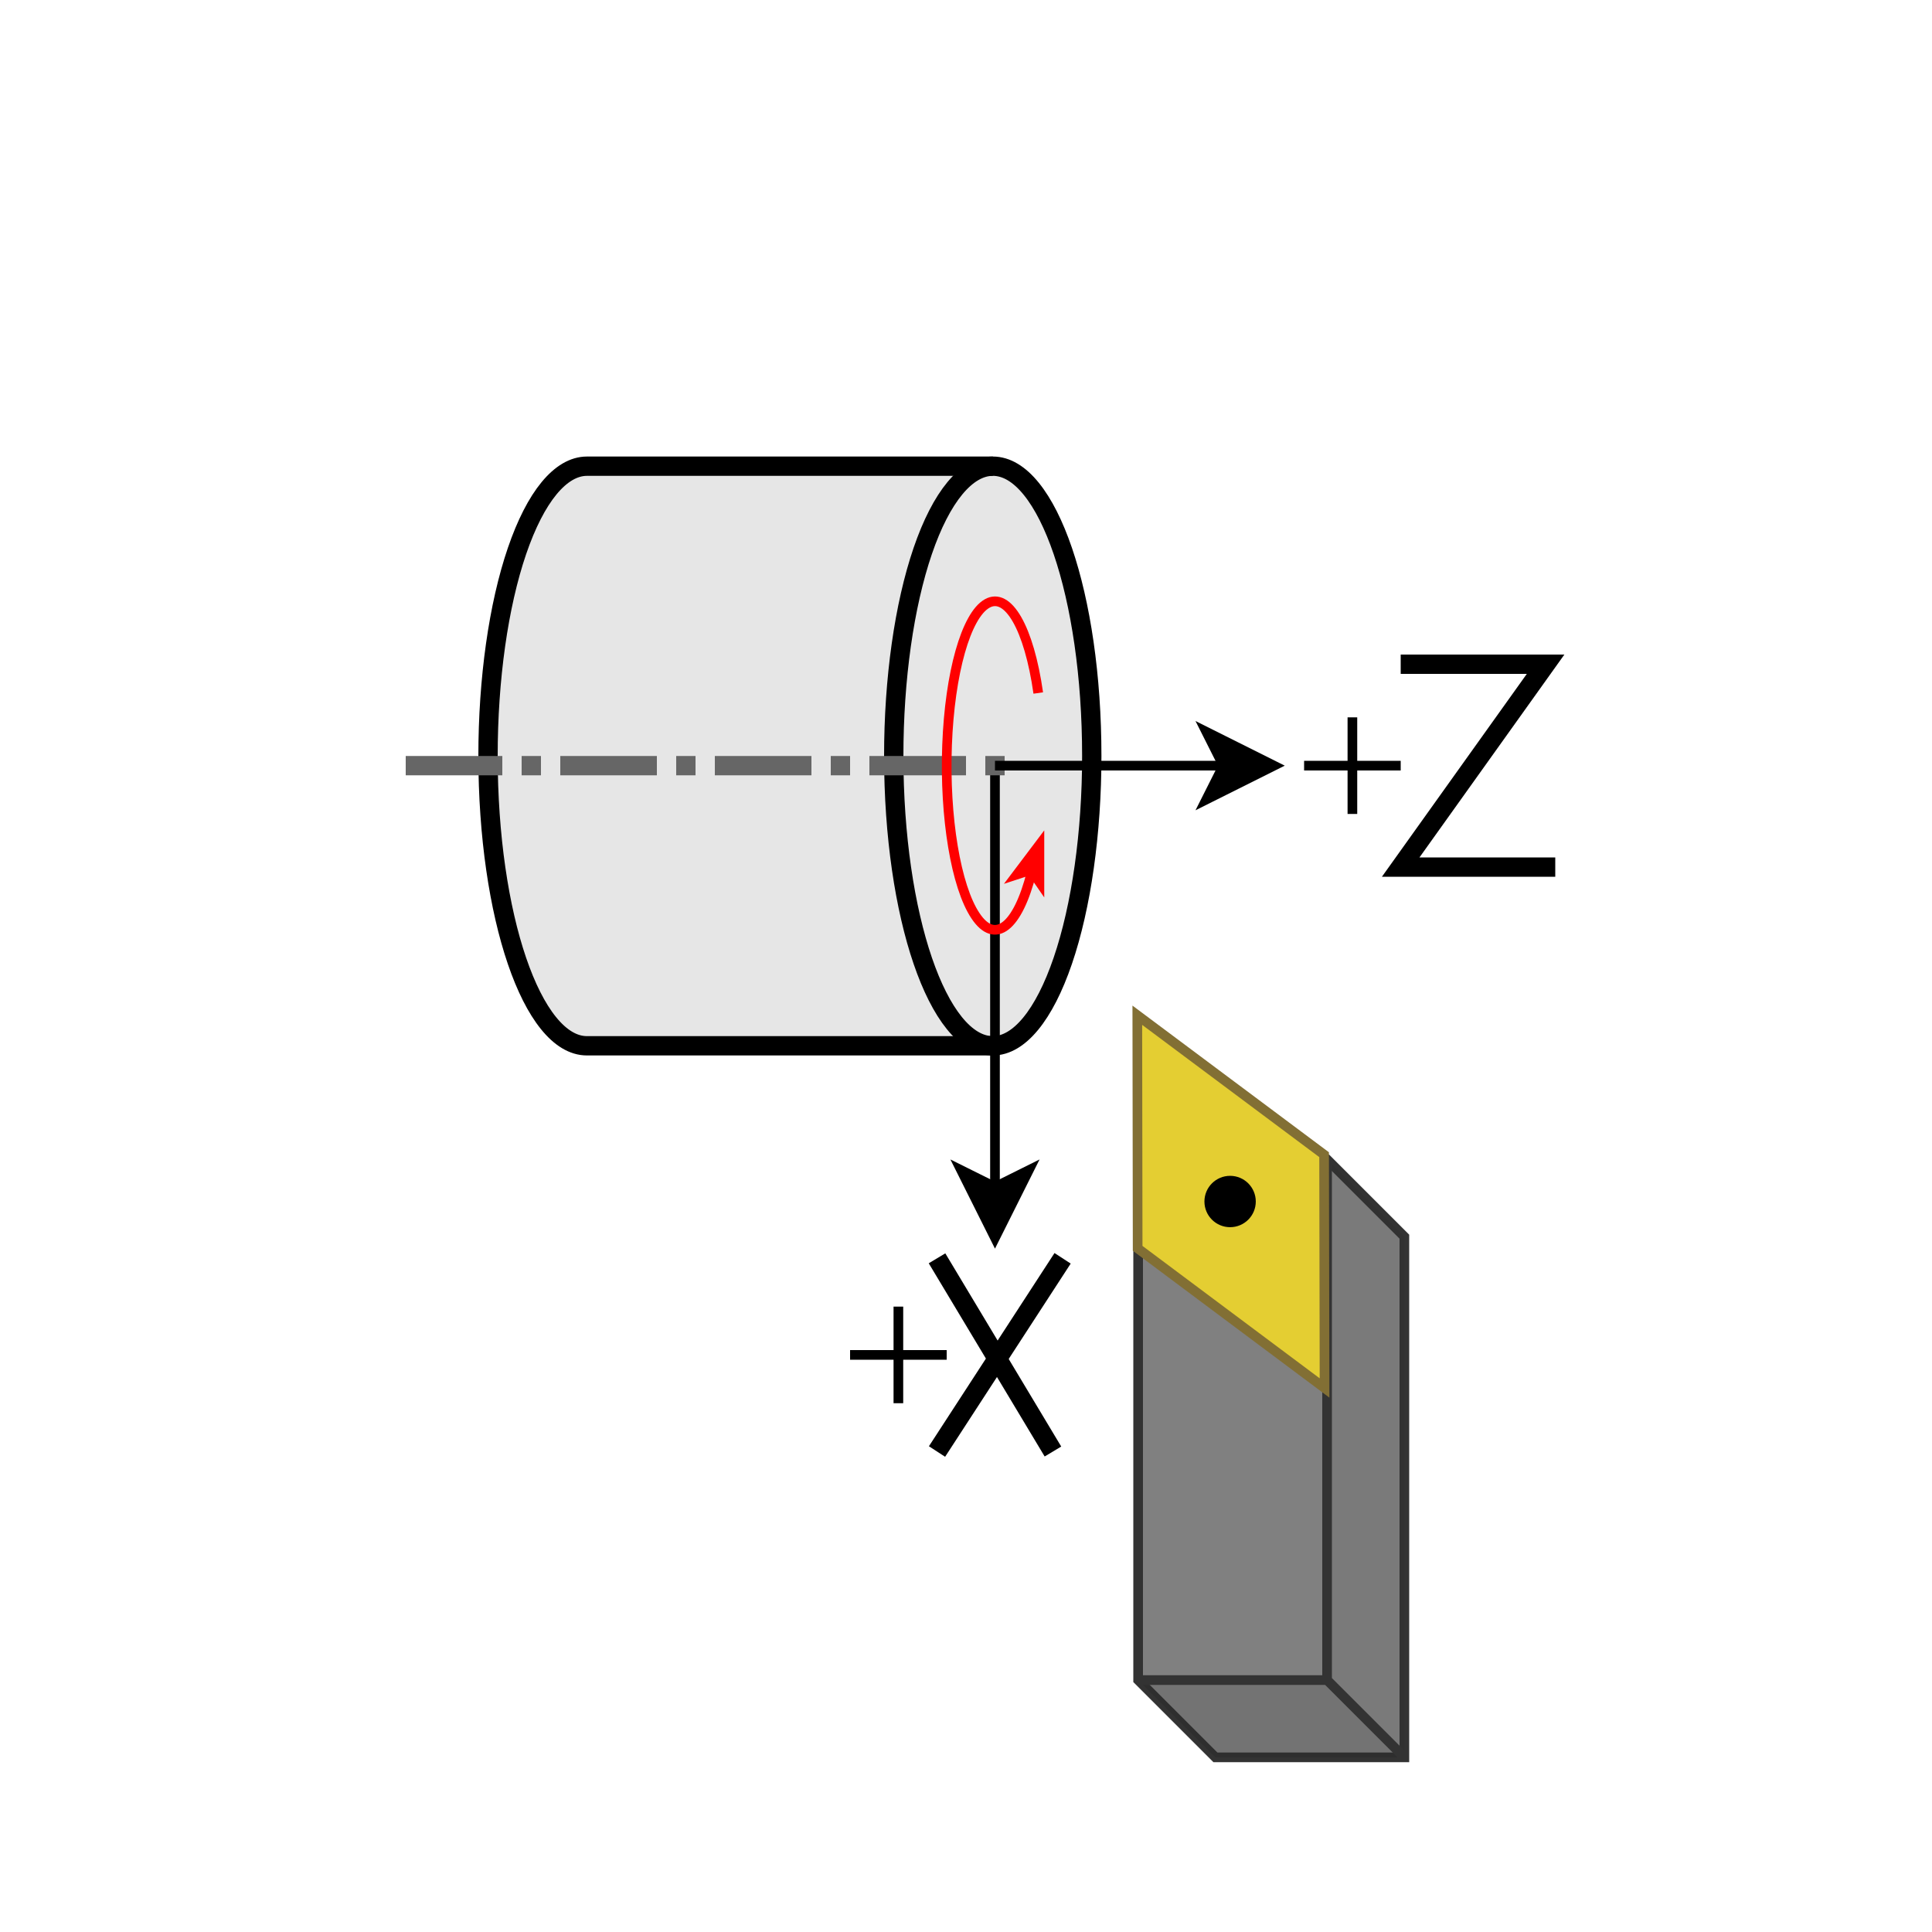 <?xml version="1.0" encoding="UTF-8"?>
<!DOCTYPE svg PUBLIC "-//W3C//DTD SVG 1.1//EN" "http://www.w3.org/Graphics/SVG/1.1/DTD/svg11.dtd">
<svg xmlns="http://www.w3.org/2000/svg" xmlns:xlink="http://www.w3.org/1999/xlink" version="1.1" width="100px" height="100px" viewBox="-0.5 -0.5 100 100"><defs/><g><path d="M 49.82 68.09 L 76.77 68.09 L 80.77 72.09 L 80.77 81.87 L 53.82 81.87 L 49.82 77.87 L 49.82 68.09 Z" fill="#808080" stroke="#333333" stroke-width="0.5" stroke-miterlimit="10" transform="translate(65.3,0)scale(-1,1)translate(-65.3,0)rotate(-90,65.3,74.98)" pointer-events="all"/><path d="M 49.82 68.09 L 76.77 68.09 L 80.77 72.09 L 53.82 72.09 Z" fill-opacity="0.05" fill="#000000" stroke="none" transform="translate(65.3,0)scale(-1,1)translate(-65.3,0)rotate(-90,65.3,74.98)" pointer-events="all"/><path d="M 49.82 68.09 L 53.82 72.09 L 53.82 81.87 L 49.82 77.87 Z" fill-opacity="0.1" fill="#000000" stroke="none" transform="translate(65.3,0)scale(-1,1)translate(-65.3,0)rotate(-90,65.3,74.98)" pointer-events="all"/><path d="M 53.82 81.87 L 53.82 72.09 L 49.82 68.09 M 53.82 72.09 L 80.77 72.09" fill="none" stroke="#333333" stroke-width="0.5" stroke-miterlimit="10" transform="translate(65.3,0)scale(-1,1)translate(-65.3,0)rotate(-90,65.3,74.98)" pointer-events="all"/><path d="M 25.38 28.12 C 25.38 25.29 32.09 23 40.38 23 C 44.35 23 48.17 23.54 50.98 24.5 C 53.79 25.46 55.38 26.76 55.38 28.12 L 55.38 49.13 C 55.38 51.96 48.66 54.25 40.38 54.25 C 36.4 54.25 32.58 53.71 29.77 52.75 C 26.96 51.79 25.38 50.49 25.38 49.13 Z" fill="#e6e6e6" stroke="rgb(0, 0, 0)" stroke-miterlimit="10" transform="rotate(90,40.38,38.63)" pointer-events="all"/><path d="M 55.38 28.12 C 55.38 30.95 48.66 33.25 40.38 33.25 C 36.4 33.25 32.58 32.71 29.77 31.75 C 26.96 30.79 25.38 29.48 25.38 28.12" fill="none" stroke="rgb(0, 0, 0)" stroke-miterlimit="10" transform="rotate(90,40.38,38.63)" pointer-events="all"/><path d="M 51 39.13 L 51 60.94" fill="none" stroke="rgb(0, 0, 0)" stroke-width="0.5" stroke-miterlimit="10" pointer-events="stroke"/><path d="M 51 63.57 L 49.25 60.07 L 51 60.94 L 52.75 60.07 Z" fill="rgb(0, 0, 0)" stroke="rgb(0, 0, 0)" stroke-width="0.5" stroke-miterlimit="10" pointer-events="all"/><path d="M 53.5 39.13 L 62.82 39.13" fill="none" stroke="rgb(0, 0, 0)" stroke-width="0.5" stroke-miterlimit="10" pointer-events="stroke"/><path d="M 65.44 39.13 L 61.94 40.88 L 62.82 39.13 L 61.94 37.38 Z" fill="rgb(0, 0, 0)" stroke="rgb(0, 0, 0)" stroke-width="0.5" stroke-miterlimit="10" pointer-events="all"/><path d="M 63.21 50.9 L 68.61 61.69 L 63.21 72.49 L 57.81 61.69 Z" fill="#e4ce32" stroke="#826f34" stroke-width="0.5" stroke-miterlimit="10" transform="rotate(333.33,63.21,61.69)" pointer-events="none"/><ellipse cx="63.17" cy="61.69" rx="1.079" ry="1.079" fill="#000000" stroke="rgb(0, 0, 0)" stroke-width="0.5" pointer-events="none"/><path d="M 67 39.13 L 72 39.13" fill="none" stroke="rgb(0, 0, 0)" stroke-width="0.5" stroke-miterlimit="10" pointer-events="none"/><path d="M 69.5 36.63 L 69.5 41.63" fill="none" stroke="rgb(0, 0, 0)" stroke-width="0.5" stroke-miterlimit="10" pointer-events="none"/><path d="M 80 44.38 L 72 44.38 L 79.5 33.88 L 72 33.88" fill="none" stroke="rgb(0, 0, 0)" stroke-miterlimit="10" pointer-events="none"/><path d="M 43.5 69.63 L 48.5 69.63" fill="none" stroke="rgb(0, 0, 0)" stroke-width="0.5" stroke-miterlimit="10" pointer-events="none"/><path d="M 46 67.13 L 46 72.13" fill="none" stroke="rgb(0, 0, 0)" stroke-width="0.5" stroke-miterlimit="10" pointer-events="none"/><path d="M 54 74.63 L 48 64.63" fill="none" stroke="rgb(0, 0, 0)" stroke-miterlimit="10" pointer-events="none"/><path d="M 48 74.63 L 54.5 64.63" fill="none" stroke="rgb(0, 0, 0)" stroke-miterlimit="10" pointer-events="none"/><path d="M 20.5 39.13 L 25.5 39.13" fill="none" stroke="#666666" stroke-miterlimit="10" pointer-events="none"/><path d="M 26.5 39.13 L 27.5 39.13" fill="none" stroke="#666666" stroke-miterlimit="10" pointer-events="none"/><path d="M 28.5 39.13 L 33.5 39.13" fill="none" stroke="#666666" stroke-miterlimit="10" pointer-events="none"/><path d="M 34.5 39.13 L 35.5 39.13" fill="none" stroke="#666666" stroke-miterlimit="10" pointer-events="none"/><path d="M 36.5 39.13 L 41.5 39.13" fill="none" stroke="#666666" stroke-miterlimit="10" pointer-events="none"/><path d="M 42.5 39.13 L 43.5 39.13" fill="none" stroke="#666666" stroke-miterlimit="10" pointer-events="none"/><path d="M 44.5 39.13 L 49.5 39.13" fill="none" stroke="#666666" stroke-miterlimit="10" pointer-events="none"/><path d="M 50.5 39.13 L 51.5 39.13" fill="none" stroke="#666666" stroke-miterlimit="10" pointer-events="none"/><path d="M 52.9 44.64 C 52.18 47.5 51 48.42 49.99 46.9 C 48.98 45.39 48.38 41.8 48.52 38.07 C 48.66 34.34 49.5 31.36 50.59 30.74 C 51.67 30.12 52.76 32 53.24 35.37" fill="none" stroke="#ff0000" stroke-width="0.5" stroke-miterlimit="10" pointer-events="none"/><path d="M 51 39.13 L 53.5 39.13" fill="none" stroke="rgb(0, 0, 0)" stroke-width="0.5" stroke-miterlimit="10" pointer-events="none"/><path d="M 53 44.13 L 52.79 44.76" fill="none" stroke="#ff0000" stroke-width="0.1" stroke-miterlimit="10" pointer-events="none"/><path d="M 53.5 42.63 L 53.5 45.79 L 52.79 44.76 L 51.6 45.15 Z" fill="#ff0000" stroke="#ff0000" stroke-width="0.1" stroke-miterlimit="10" pointer-events="none"/></g></svg>